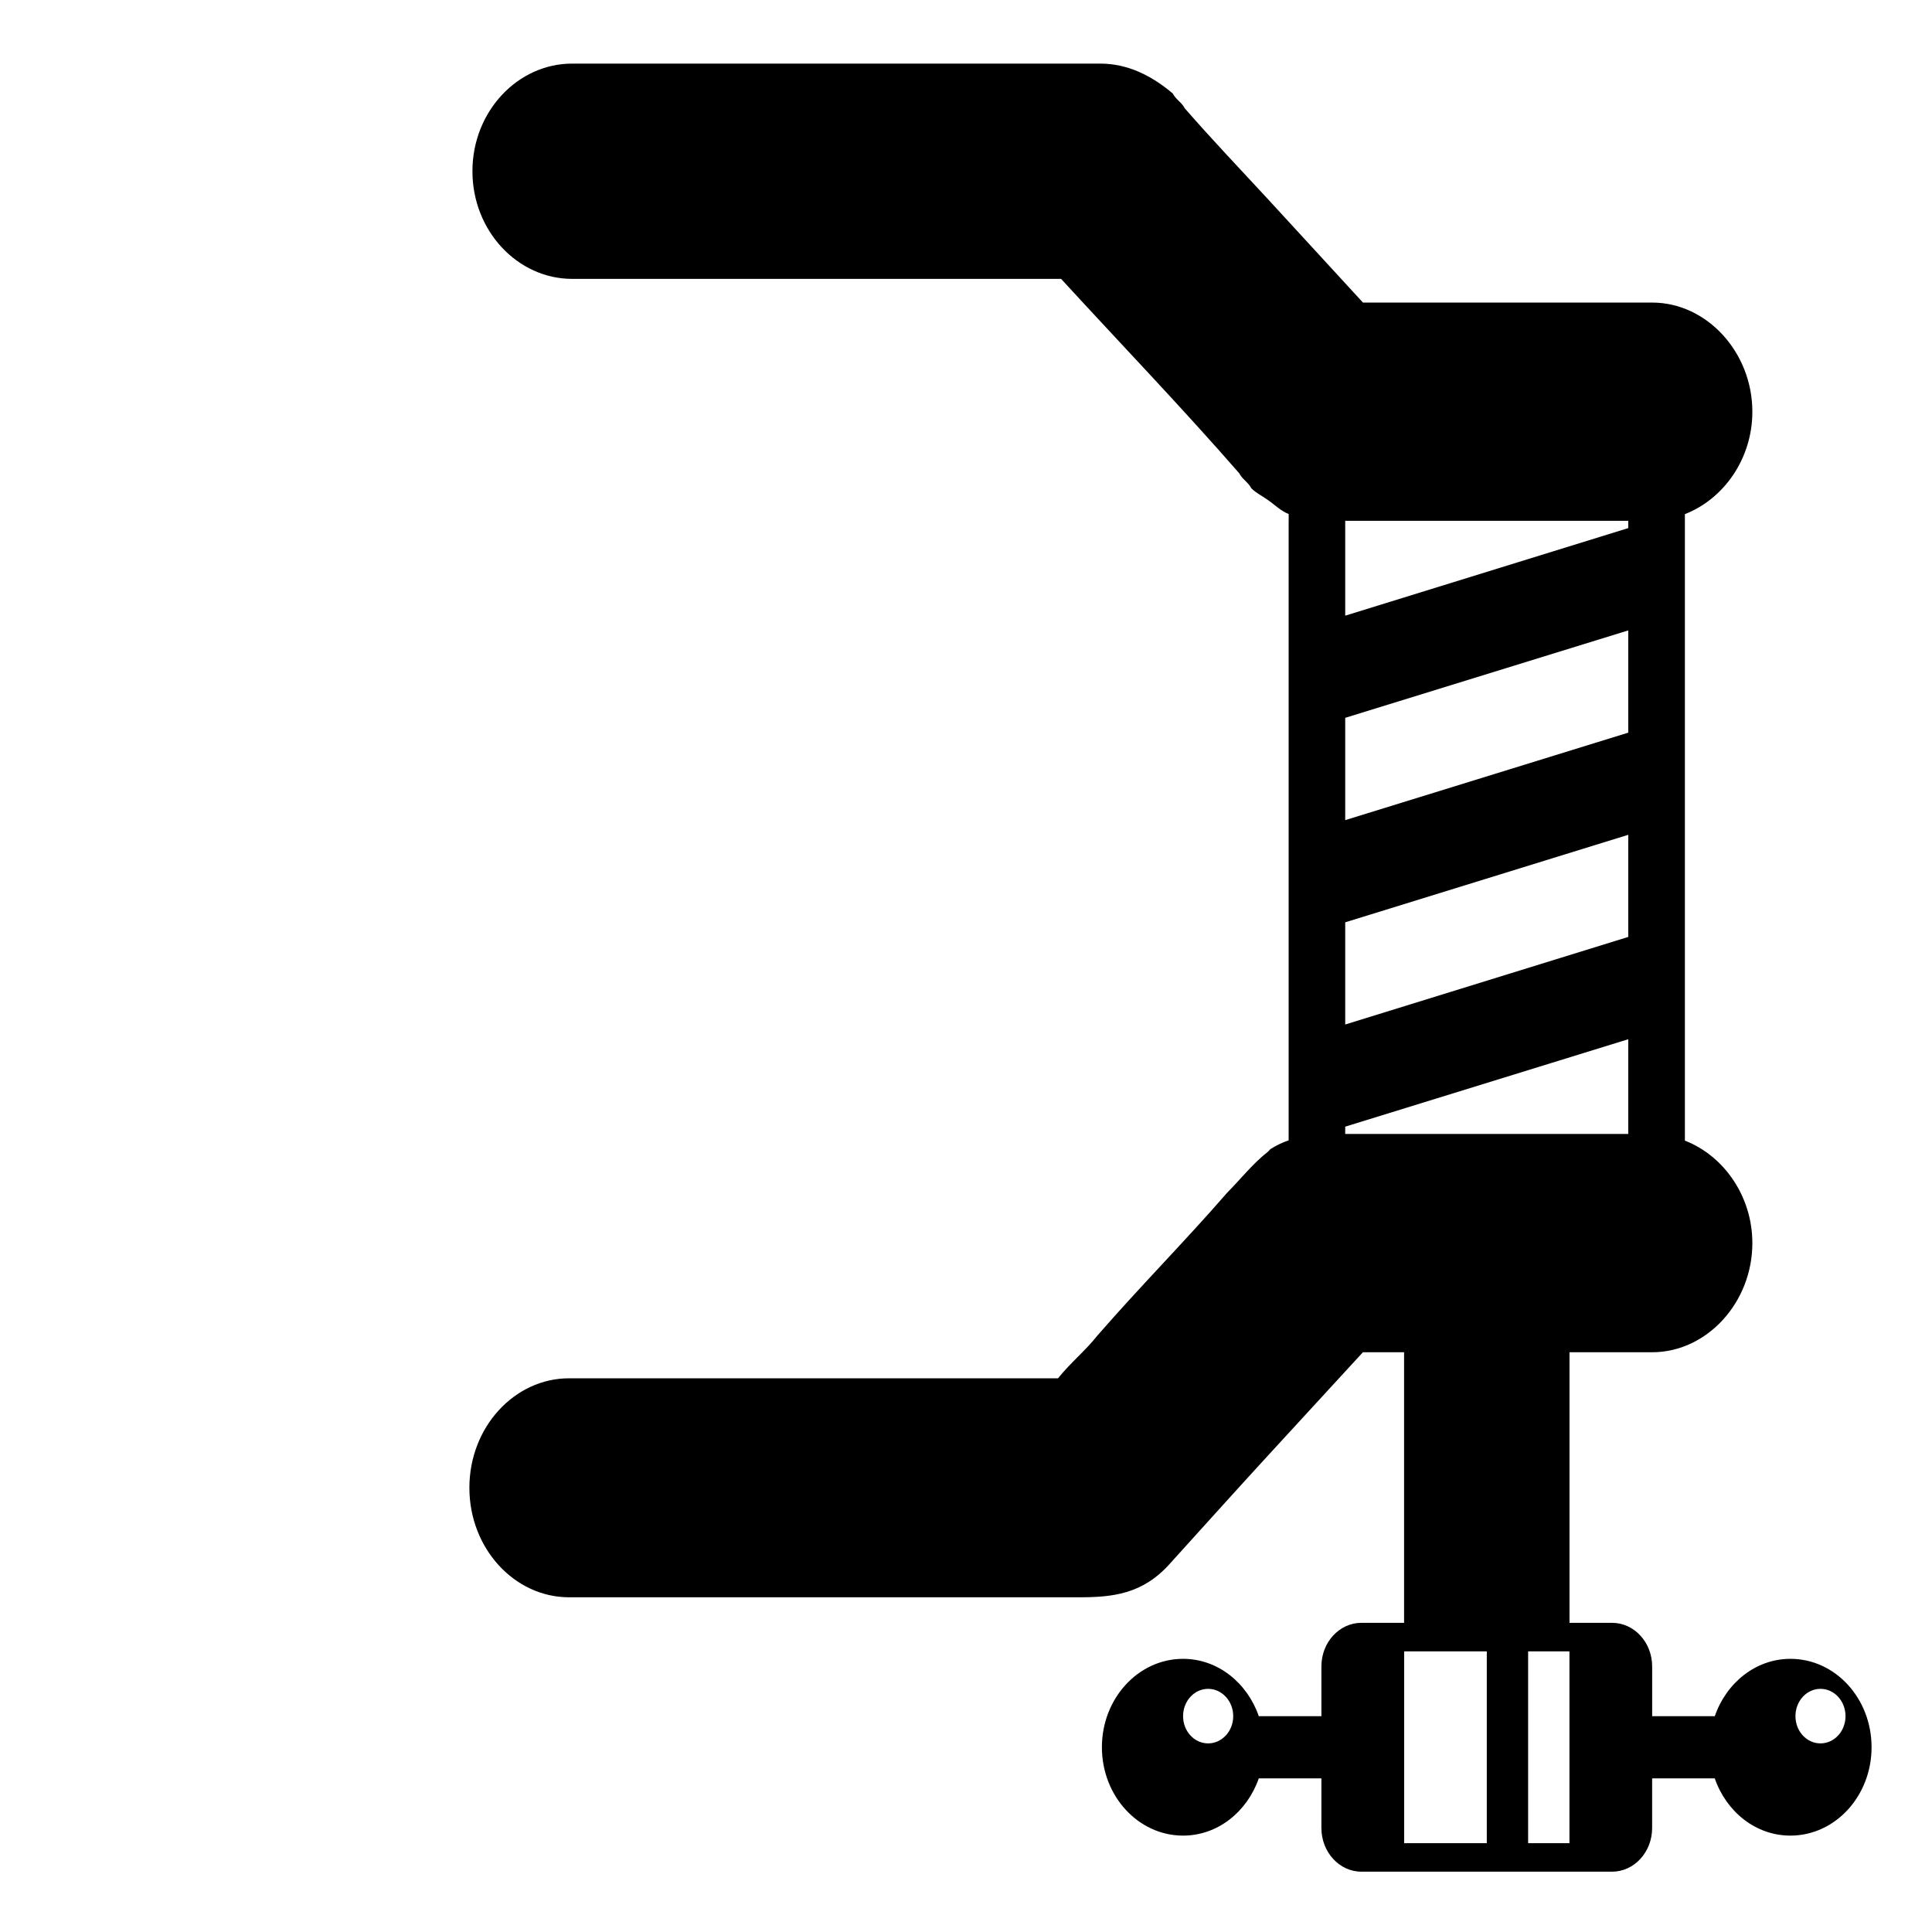 <svg xmlns="http://www.w3.org/2000/svg" viewBox="0 0 64 64" enable-background="new 0 0 64 64">
  <title>clamp</title>
  <path d="M 18.951 2.107 C 17.151 2.107 15.65 3.691 15.65 5.672 C 15.65 7.653 17.151 9.238 18.951 9.238 L 35.15 9.238 C 37.15 11.418 39.151 13.498 41.051 15.678 C 41.151 15.876 41.351 15.976 41.451 16.174 C 41.618 16.34 41.814 16.428 41.994 16.559 C 42.225 16.718 42.432 16.93 42.689 17.027 L 42.689 17.252 L 42.688 17.252 L 42.688 37.562 L 42.688 37.775 C 42.489 37.844 42.293 37.934 42.096 38.059 C 42.057 38.083 42.032 38.132 41.994 38.158 C 41.49 38.554 41.097 39.062 40.648 39.514 C 39.248 41.126 37.748 42.636 36.348 44.248 C 35.948 44.752 35.449 45.154 35.049 45.658 L 18.848 45.658 C 17.048 45.658 15.549 47.27 15.549 49.285 C 15.549 51.3 17.048 52.912 18.848 52.912 L 35.748 52.912 C 36.848 52.912 37.848 52.812 38.748 51.805 C 39.813 50.629 40.904 49.415 41.994 48.227 C 43.046 47.082 44.097 45.938 45.148 44.795 L 46.512 44.795 L 46.512 53.758 L 45.1 53.758 C 44.367 53.758 43.773 54.404 43.773 55.203 L 43.773 56.85 L 41.699 56.85 C 41.315 55.744 40.341 54.951 39.191 54.951 C 37.706 54.951 36.502 56.264 36.502 57.879 C 36.502 59.495 37.706 60.807 39.191 60.807 C 40.34 60.807 41.314 60.016 41.699 58.91 L 43.773 58.91 L 43.773 60.555 C 43.773 61.353 44.367 62.002 45.1 62.002 L 53.4 62.002 C 54.134 62.002 54.729 61.353 54.729 60.555 L 54.729 58.91 L 56.803 58.91 C 57.186 60.016 58.159 60.807 59.309 60.807 C 60.796 60.807 61.998 59.495 61.998 57.879 C 61.999 56.264 60.798 54.951 59.311 54.951 C 58.162 54.951 57.188 55.744 56.805 56.85 L 54.73 56.85 L 54.73 55.203 C 54.73 54.404 54.134 53.758 53.4 53.758 L 51.992 53.758 L 51.992 44.795 L 53.656 44.795 L 54.73 44.795 C 56.54 44.795 58.049 43.149 58.049 41.18 C 58.049 39.624 57.102 38.285 55.814 37.785 L 55.814 37.561 L 55.814 17.252 L 55.814 17.031 C 57.102 16.531 58.049 15.195 58.049 13.639 C 58.049 11.669 56.539 10.023 54.73 10.023 L 45.15 10.023 C 44.098 8.878 43.046 7.733 41.994 6.588 C 41.077 5.597 40.134 4.606 39.25 3.592 C 39.15 3.394 38.95 3.296 38.85 3.098 C 38.15 2.503 37.351 2.107 36.451 2.107 L 18.951 2.107 z M 44.562 17.252 L 45.436 17.252 L 51.631 17.252 L 53.938 17.252 L 53.938 17.494 L 44.562 20.395 L 44.562 17.252 z M 53.938 20.883 L 53.938 24.27 L 44.562 27.168 L 44.562 23.779 L 53.938 20.883 z M 53.938 27.654 L 53.938 31.037 L 44.562 33.938 L 44.562 30.553 L 53.938 27.654 z M 53.938 34.426 L 53.938 37.564 L 44.562 37.564 L 44.562 37.562 L 44.562 37.322 L 53.938 34.426 z M 46.514 54.703 L 49.252 54.703 L 49.252 61.057 L 46.514 61.057 L 46.514 54.703 z M 50.621 54.703 L 51.99 54.703 L 51.99 61.057 L 50.621 61.057 L 50.621 54.703 z M 40.021 55.945 C 40.478 55.945 40.852 56.35 40.852 56.85 C 40.853 57.348 40.478 57.752 40.021 57.752 C 39.561 57.752 39.191 57.348 39.191 56.85 C 39.191 56.35 39.561 55.945 40.021 55.945 z M 60.305 55.945 C 60.765 55.945 61.135 56.35 61.135 56.85 C 61.135 57.348 60.765 57.752 60.305 57.752 C 59.846 57.752 59.477 57.348 59.477 56.85 C 59.477 56.35 59.846 55.945 60.305 55.945 z "/>
</svg>
